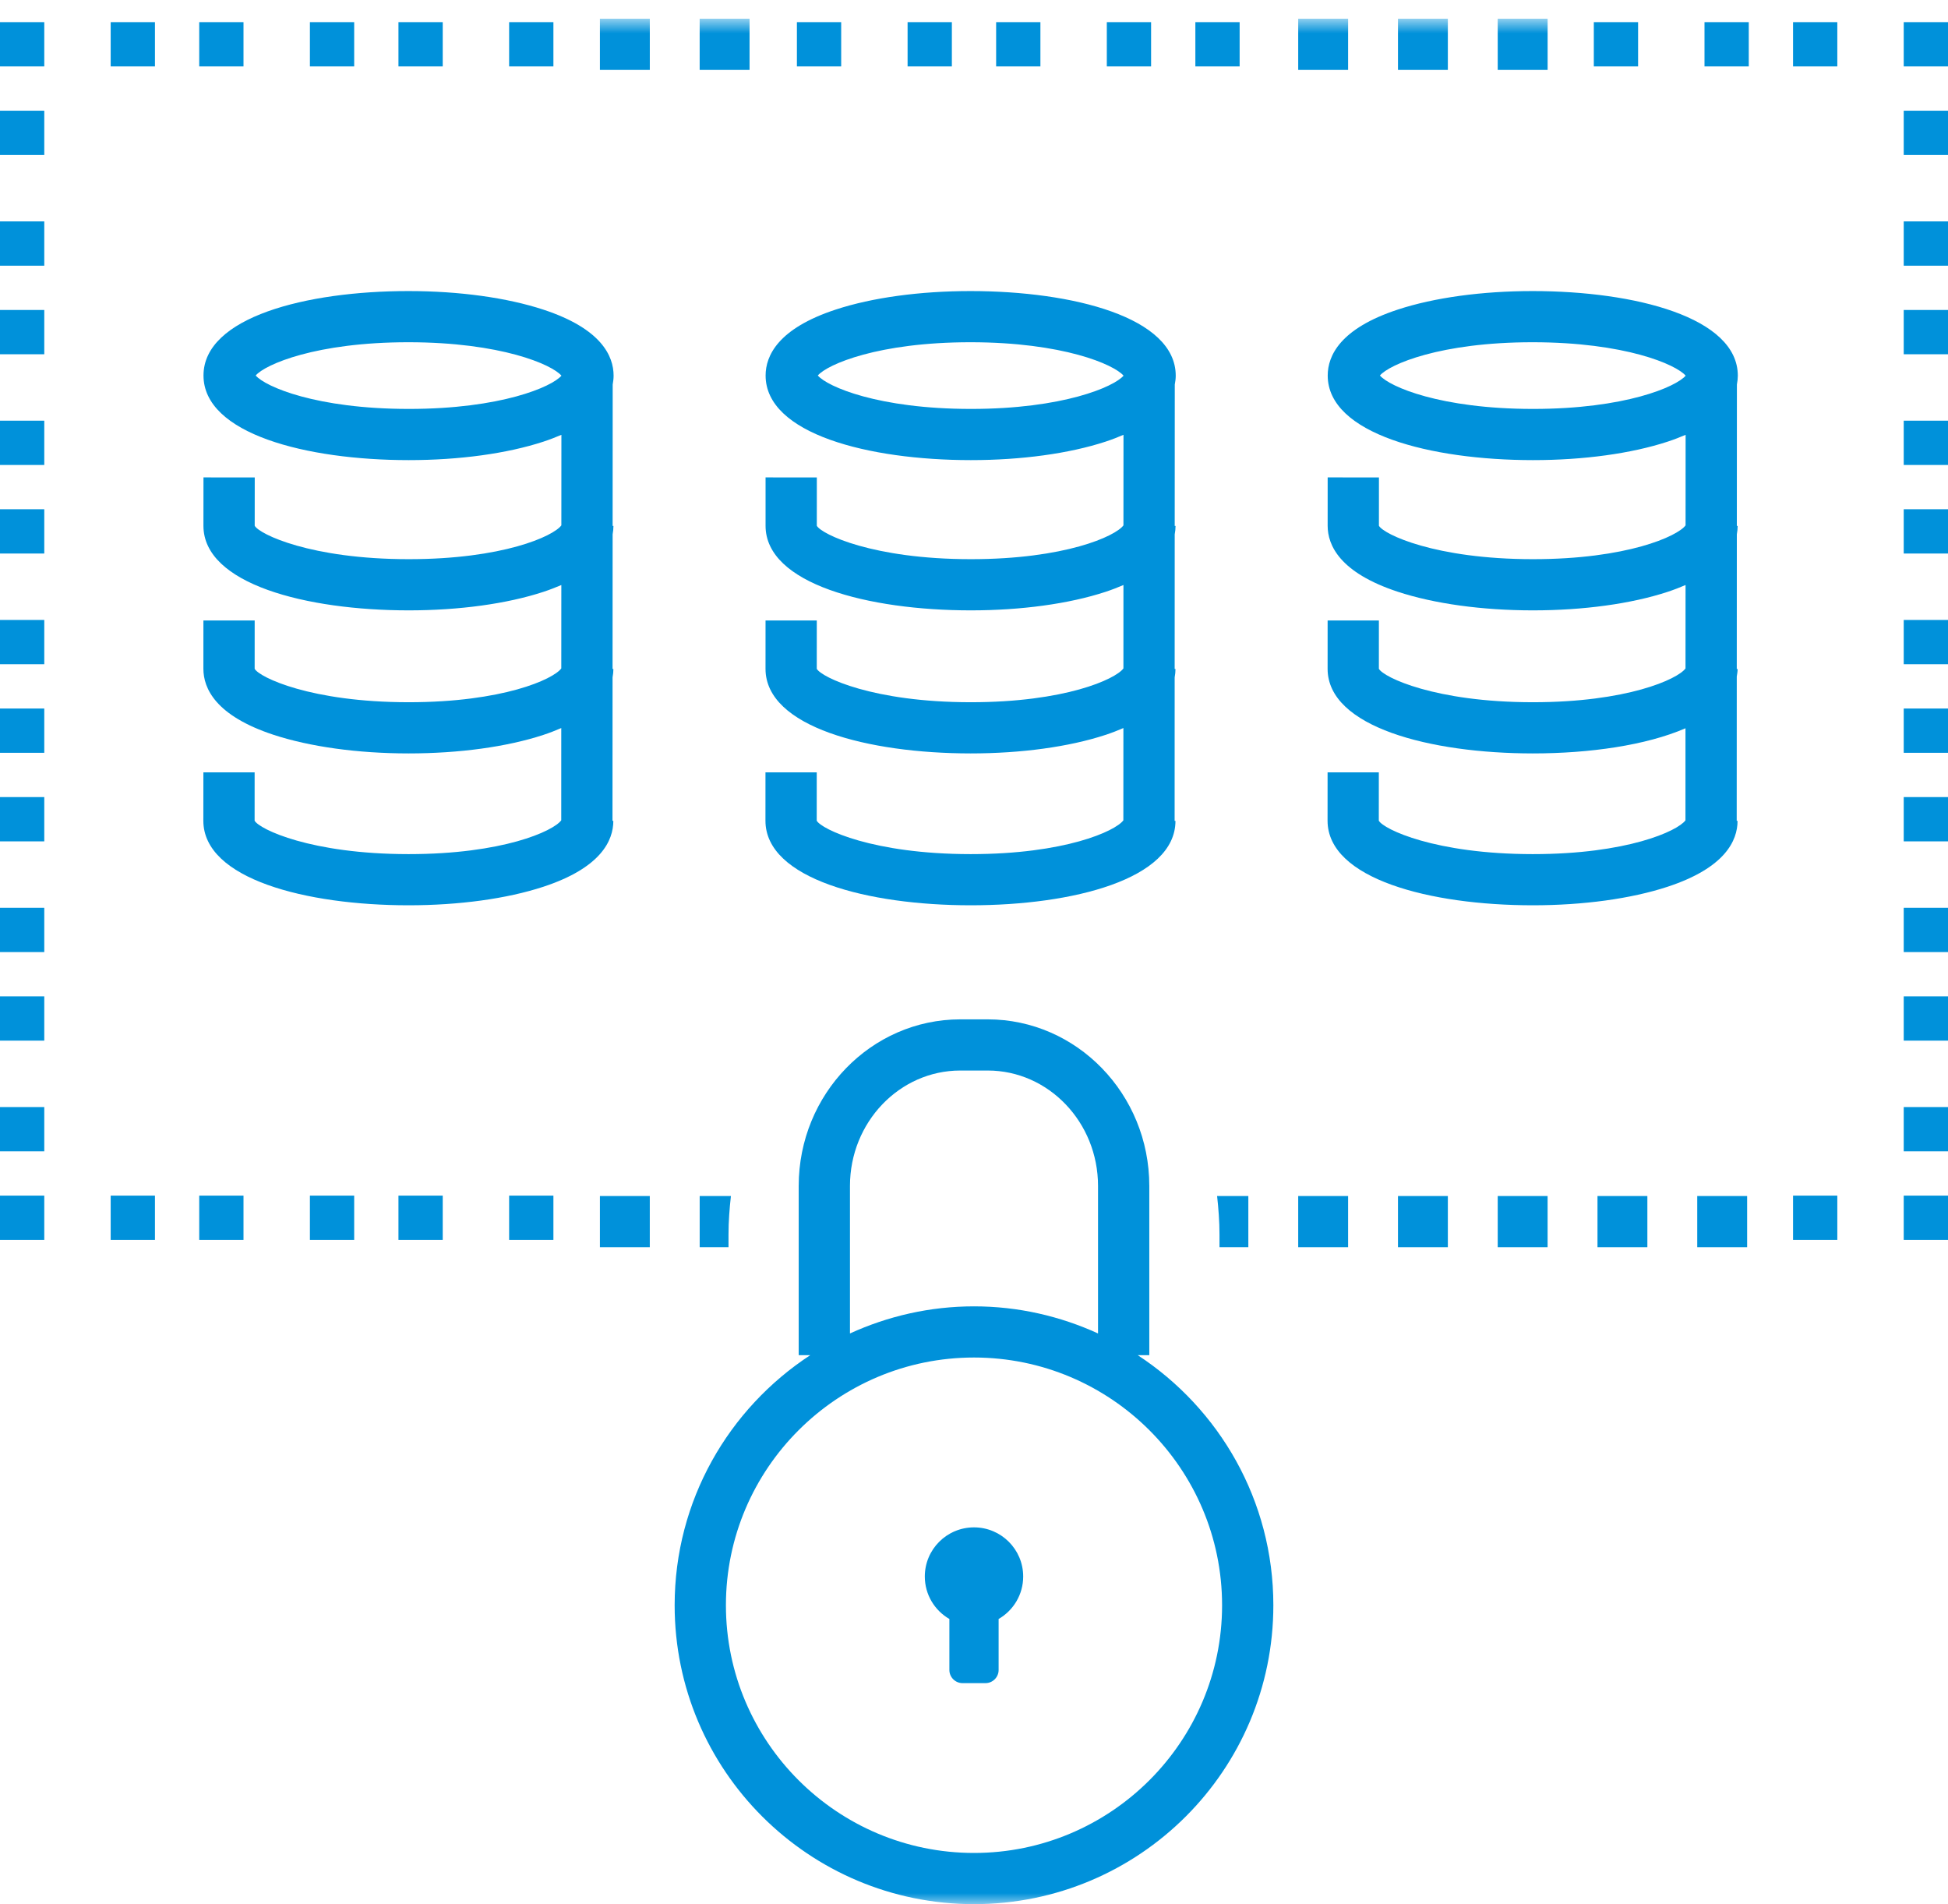 <svg xmlns="http://www.w3.org/2000/svg" xmlns:xlink="http://www.w3.org/1999/xlink" width="88" height="86" version="1.1" viewBox="0 0 88 86"><title>secure-ingress-icon</title><desc>Created with Sketch.</desc><defs><polygon id="path-1" points="0 86 88 86 88 .846 0 .846"/></defs><g id="Designs" fill="none" fill-rule="evenodd" stroke="none" stroke-width="1"><g id="Home-Page--Contour" transform="translate(-998, -553)"><g id="Callout-3" transform="translate(890, 512)"><g id="secure-ingress-icon" transform="translate(108, 41)"><polygon id="Fill-1" fill="#0091DA" points="0 16 2 16 2 14 0 14"/><polygon id="Fill-2" fill="#0091DA" points="0 12 2 12 2 10 0 10"/><polygon id="Fill-3" fill="#0091DA" points="0 7 2 7 2 5 0 5"/><polygon id="Fill-4" fill="#0091DA" points="0 21 2 21 2 19 0 19"/><polygon id="Fill-5" fill="#0091DA" points="0 25 2 25 2 23 0 23"/><polygon id="Fill-6" fill="#0091DA" points="0 30 2 30 2 28 0 28"/><polygon id="Fill-7" fill="#0091DA" points="0 3 2 3 2 1 0 1"/><polygon id="Fill-8" fill="#0091DA" points="14 3 16 3 16 1 14 1"/><polygon id="Fill-9" fill="#0091DA" points="18 56 20 56 20 54 18 54"/><polygon id="Fill-10" fill="#0091DA" points="14 56 16 56 16 54 14 54"/><polygon id="Fill-11" fill="#0091DA" points="9 56 11 56 11 54 9 54"/><polygon id="Fill-12" fill="#0091DA" points="5 3 7 3 7 1 5 1"/><polygon id="Fill-13" fill="#0091DA" points="9 3 11 3 11 1 9 1"/><polygon id="Fill-14" fill="#0091DA" points="5 56 7 56 7 54 5 54"/><polygon id="Fill-15" fill="#0091DA" points="41 3 43 3 43 1 41 1"/><polygon id="Fill-16" fill="#0091DA" points="23 56 25 56 25 54 23 54"/><polygon id="Fill-17" fill="#0091DA" points="0 34 2 34 2 32 0 32"/><polygon id="Fill-18" fill="#0091DA" points="45 3 47 3 47 1 45 1"/><polygon id="Fill-19" fill="#0091DA" points="54 3 56 3 56 1 54 1"/><polygon id="Fill-20" fill="#0091DA" points="77 3 79 3 79 1 77 1"/><polygon id="Fill-21" fill="#0091DA" points="72 3 74 3 74 1 72 1"/><polygon id="Fill-22" fill="#0091DA" points="50 3 52 3 52 1 50 1"/><polygon id="Fill-23" fill="#0091DA" points="0 52 2 52 2 50 0 50"/><polygon id="Fill-24" fill="#0091DA" points="0 47 2 47 2 45 0 45"/><polygon id="Fill-25" fill="#0091DA" points="0 38 2 38 2 36 0 36"/><polygon id="Fill-26" fill="#0091DA" points="36 3 38 3 38 1 36 1"/><polygon id="Fill-27" fill="#0091DA" points="18 3 20 3 20 1 18 1"/><polygon id="Fill-28" fill="#0091DA" points="0 56 2 56 2 54 0 54"/><polygon id="Fill-29" fill="#0091DA" points="0 43 2 43 2 41 0 41"/><polygon id="Fill-30" fill="#0091DA" points="86 43 88 43 88 41 86 41"/><polygon id="Fill-31" fill="#0091DA" points="86 38 88 38 88 36 86 36"/><polygon id="Fill-32" fill="#0091DA" points="23 3 25 3 25 1 23 1"/><polygon id="Fill-33" fill="#0091DA" points="86 30 88 30 88 28 86 28"/><polygon id="Fill-34" fill="#0091DA" points="86 47 88 47 88 45 86 45"/><polygon id="Fill-35" fill="#0091DA" points="86 56 88 56 88 54 86 54"/><polygon id="Fill-36" fill="#0091DA" points="86 52 88 52 88 50 86 50"/><polygon id="Fill-37" fill="#0091DA" points="81 3 83 3 83 1 81 1"/><polygon id="Fill-38" fill="#0091DA" points="86 7 88 7 88 5 86 5"/><polygon id="Fill-39" fill="#0091DA" points="86 25 88 25 88 23 86 23"/><polygon id="Fill-40" fill="#0091DA" points="86 3 88 3 88 1 86 1"/><polygon id="Fill-41" fill="#0091DA" points="86 12 88 12 88 10 86 10"/><polygon id="Fill-42" fill="#0091DA" points="86 16 88 16 88 14 86 14"/><polygon id="Fill-43" fill="#0091DA" points="86 21 88 21 88 19 86 19"/><polygon id="Fill-44" fill="#0091DA" points="86 34 88 34 88 32 86 32"/><polygon id="Fill-45" fill="#0091DA" points="81 56 83 56 83 54 81 54"/><g id="Group-66"><path id="Fill-46" fill="#0091DA" d="M55.09,55.762 L55.09,56.33 L56.393,56.33 L56.393,54.018 L54.982,54.018 C55.045,54.589 55.09,55.169 55.09,55.762"/><mask id="mask-2" fill="#fff"><use xlink:href="#path-1"/></mask><polygon id="Fill-48" fill="#0091DA" points="58.646 56.33 60.9 56.33 60.9 54.018 58.646 54.018" mask="url(#mask-2)"/><polygon id="Fill-50" fill="#0091DA" points="27.101 56.33 29.354 56.33 29.354 54.018 27.101 54.018" mask="url(#mask-2)"/><polygon id="Fill-51" fill="#0091DA" points="31.607 3.158 33.861 3.158 33.861 .846 31.607 .846" mask="url(#mask-2)"/><polygon id="Fill-52" fill="#0091DA" points="58.646 3.158 60.9 3.158 60.9 .846 58.646 .846" mask="url(#mask-2)"/><polygon id="Fill-53" fill="#0091DA" points="27.101 3.158 29.355 3.158 29.355 .846 27.101 .846" mask="url(#mask-2)"/><path id="Fill-54" fill="#0091DA" d="M32.91,55.762 C32.91,55.169 32.955,54.589 33.019,54.018 L31.608,54.018 L31.608,56.33 L32.91,56.33 L32.91,55.762 Z" mask="url(#mask-2)"/><polygon id="Fill-55" fill="#0091DA" points="72.166 56.33 74.419 56.33 74.419 54.018 72.166 54.018" mask="url(#mask-2)"/><polygon id="Fill-56" fill="#0091DA" points="76.672 56.33 78.926 56.33 78.926 54.018 76.672 54.018" mask="url(#mask-2)"/><polygon id="Fill-57" fill="#0091DA" points="63.153 56.33 65.406 56.33 65.406 54.018 63.153 54.018" mask="url(#mask-2)"/><polygon id="Fill-58" fill="#0091DA" points="67.659 3.158 69.913 3.158 69.913 .846 67.659 .846" mask="url(#mask-2)"/><polygon id="Fill-59" fill="#0091DA" points="63.153 3.158 65.406 3.158 65.406 .846 63.153 .846" mask="url(#mask-2)"/><polygon id="Fill-60" fill="#0091DA" points="67.659 56.33 69.912 56.33 69.912 54.018 67.659 54.018" mask="url(#mask-2)"/><path id="Fill-61" fill="#0091DA" d="M69.258,18.469 L69.242,18.469 C65.073,18.467 62.767,17.464 62.337,16.959 C62.767,16.456 65.07,15.457 69.23,15.457 L69.242,15.457 C73.412,15.46 75.718,16.463 76.149,16.967 C75.718,17.47 73.416,18.469 69.258,18.469 M78.498,23.754 L78.461,23.752 L78.464,17.367 C78.49,17.228 78.505,17.094 78.505,16.968 C78.506,14.331 73.854,13.148 69.244,13.146 L69.231,13.146 C66.951,13.146 64.792,13.441 63.151,13.98 C60.53,14.839 59.98,16.074 59.979,16.958 C59.978,19.596 64.63,20.779 69.24,20.781 L69.257,20.781 C71.536,20.781 73.694,20.485 75.335,19.947 C75.634,19.849 75.899,19.744 76.147,19.638 L76.145,23.728 C75.782,24.221 73.492,25.255 69.25,25.255 L69.238,25.255 C64.83,25.252 62.505,24.131 62.292,23.745 L62.293,21.563 L59.977,21.562 L59.976,23.744 C59.976,24.629 60.526,25.864 63.144,26.726 C64.788,27.267 66.951,27.566 69.236,27.567 L69.249,27.567 C71.528,27.567 73.687,27.271 75.327,26.733 C75.628,26.634 75.895,26.529 76.144,26.422 L76.142,30.19 C75.779,30.682 73.489,31.716 69.248,31.716 L69.235,31.716 C64.827,31.713 62.502,30.591 62.29,30.206 L62.291,28.024 L59.975,28.024 L59.974,30.205 C59.973,32.841 64.624,34.025 69.234,34.028 L69.247,34.028 C71.801,34.028 74.362,33.664 76.141,32.892 L76.14,37.05 C75.776,37.542 73.488,38.576 69.248,38.576 L69.232,38.576 C64.825,38.573 62.5,37.451 62.287,37.066 L62.288,34.884 L59.973,34.883 L59.972,37.065 C59.971,39.702 64.622,40.885 69.23,40.887 L69.247,40.887 C71.525,40.887 73.682,40.591 75.323,40.053 C77.942,39.194 78.492,37.959 78.493,37.075 L78.455,37.073 L78.458,30.553 C78.476,30.443 78.496,30.332 78.496,30.215 L78.458,30.214 L78.461,24.133 C78.484,24.002 78.498,23.874 78.498,23.754" mask="url(#mask-2)"/><path id="Fill-62" fill="#0091DA" d="M43.865,18.469 L43.849,18.469 C39.68,18.467 37.375,17.464 36.944,16.959 C37.375,16.456 39.677,15.457 43.837,15.457 L43.849,15.457 C48.019,15.46 50.325,16.463 50.756,16.967 C50.325,17.47 48.023,18.469 43.865,18.469 M53.105,23.754 L53.067,23.752 L53.07,17.369 C53.097,17.23 53.113,17.095 53.113,16.968 C53.114,14.331 48.462,13.148 43.851,13.146 L43.838,13.146 C41.559,13.146 39.399,13.441 37.758,13.98 C35.137,14.839 34.587,16.074 34.586,16.958 C34.585,19.596 39.237,20.779 43.848,20.781 L43.864,20.781 C46.143,20.781 48.301,20.485 49.942,19.947 C50.241,19.849 50.506,19.744 50.753,19.638 L50.751,23.728 C50.39,24.221 48.1,25.255 43.857,25.255 L43.845,25.255 C39.437,25.252 37.111,24.13 36.899,23.746 L36.9,21.564 L34.584,21.562 L34.584,23.744 C34.583,26.381 39.234,27.564 43.843,27.567 L43.856,27.567 C46.136,27.567 48.294,27.271 49.934,26.733 C50.235,26.634 50.502,26.529 50.751,26.422 L50.75,30.189 C50.386,30.682 48.097,31.716 43.854,31.716 L43.842,31.716 C39.435,31.713 37.11,30.591 36.897,30.206 L36.898,28.024 L34.583,28.024 L34.582,30.205 C34.581,32.841 39.231,34.025 43.84,34.028 L43.853,34.028 C46.133,34.028 48.291,33.732 49.932,33.194 C50.233,33.095 50.499,32.99 50.749,32.882 L50.747,37.05 C50.384,37.542 48.095,38.576 43.855,38.576 L43.839,38.576 C39.432,38.573 37.107,37.451 36.895,37.066 L36.896,34.884 L34.58,34.883 L34.579,37.065 C34.578,39.702 39.229,40.885 43.837,40.887 L43.854,40.887 C48.458,40.887 53.099,39.709 53.101,37.075 L53.063,37.074 L53.065,30.594 C53.089,30.463 53.102,30.335 53.102,30.215 L53.065,30.213 L53.067,24.133 C53.091,24.002 53.105,23.874 53.105,23.754" mask="url(#mask-2)"/><path id="Fill-63" fill="#0091DA" d="M18.472,18.469 L18.456,18.469 C14.288,18.467 11.981,17.464 11.551,16.959 C11.981,16.456 14.284,15.457 18.444,15.457 L18.457,15.457 C22.627,15.46 24.933,16.463 25.363,16.967 C24.933,17.47 22.631,18.469 18.472,18.469 M27.712,23.754 L27.675,23.752 L27.678,17.367 C27.704,17.229 27.719,17.095 27.719,16.968 C27.72,16.083 27.171,14.848 24.551,13.986 C22.907,13.445 20.743,13.146 18.458,13.146 L18.445,13.146 C13.84,13.146 9.195,14.324 9.193,16.958 C9.192,19.596 13.844,20.779 18.454,20.781 L18.471,20.781 C20.75,20.781 22.908,20.485 24.549,19.947 C24.848,19.849 25.113,19.744 25.361,19.638 L25.359,23.728 C24.997,24.221 22.707,25.255 18.464,25.255 L18.452,25.255 C14.044,25.252 11.719,24.13 11.506,23.746 L11.508,21.564 L9.192,21.562 L9.19,23.744 C9.189,26.381 13.84,27.564 18.45,27.567 L18.463,27.567 C20.742,27.567 22.901,27.271 24.541,26.733 C24.842,26.634 25.11,26.529 25.358,26.422 L25.356,30.189 C24.994,30.682 22.703,31.716 18.462,31.716 L18.449,31.716 C14.041,31.713 11.717,30.591 11.504,30.206 L11.505,28.024 L9.189,28.024 L9.188,30.204 C9.188,31.089 9.737,32.324 12.356,33.187 C14,33.727 16.164,34.027 18.448,34.028 L18.461,34.028 C20.74,34.028 22.898,33.732 24.539,33.194 C24.84,33.095 25.107,32.99 25.355,32.882 L25.354,37.049 C24.992,37.542 22.703,38.576 18.462,38.576 L18.446,38.576 C14.039,38.573 11.715,37.451 11.502,37.066 L11.503,34.884 L9.188,34.883 L9.186,37.065 C9.185,39.702 13.836,40.885 18.444,40.887 L18.461,40.887 C20.739,40.887 22.896,40.591 24.537,40.053 C27.156,39.194 27.706,37.959 27.707,37.075 L27.669,37.073 L27.672,30.594 C27.696,30.463 27.71,30.335 27.71,30.215 L27.672,30.213 L27.675,24.133 C27.699,24.002 27.712,23.874 27.712,23.754" mask="url(#mask-2)"/><path id="Fill-64" fill="#0091DA" d="M44,83.688 C37.821,83.688 32.793,78.67 32.793,72.5 C32.793,66.331 37.821,61.312 44,61.312 C50.179,61.312 55.207,66.331 55.207,72.5 C55.207,78.67 50.179,83.688 44,83.688 L44,83.688 Z M38.397,53.561 C38.397,50.688 40.633,48.35 43.382,48.35 L44.618,48.35 C47.367,48.35 49.603,50.688 49.603,53.561 L49.603,60.225 C47.895,59.446 46.002,59.001 44,59.001 C41.998,59.001 40.105,59.446 38.397,60.225 L38.397,53.561 Z M51.397,61.206 L51.919,61.206 L51.919,53.561 C51.919,49.414 48.645,46.039 44.618,46.039 L43.382,46.039 C39.355,46.039 36.081,49.414 36.081,53.561 L36.081,61.206 L36.603,61.206 C32.917,63.618 30.477,67.772 30.477,72.5 C30.477,79.956 36.531,86 44,86 C51.469,86 57.523,79.956 57.523,72.5 C57.523,67.772 55.083,63.618 51.397,61.206 L51.397,61.206 Z" mask="url(#mask-2)"/><path id="Fill-65" fill="#0091DA" d="M44,68.983 C42.773,68.983 41.778,69.976 41.778,71.202 C41.778,72.023 42.225,72.738 42.888,73.121 L42.888,75.426 C42.888,75.751 43.155,76.018 43.481,76.018 L44.519,76.018 C44.845,76.018 45.112,75.751 45.112,75.426 L45.112,73.121 C45.775,72.738 46.222,72.023 46.222,71.202 C46.222,69.976 45.227,68.983 44,68.983" mask="url(#mask-2)"/></g></g></g></g></g></svg>